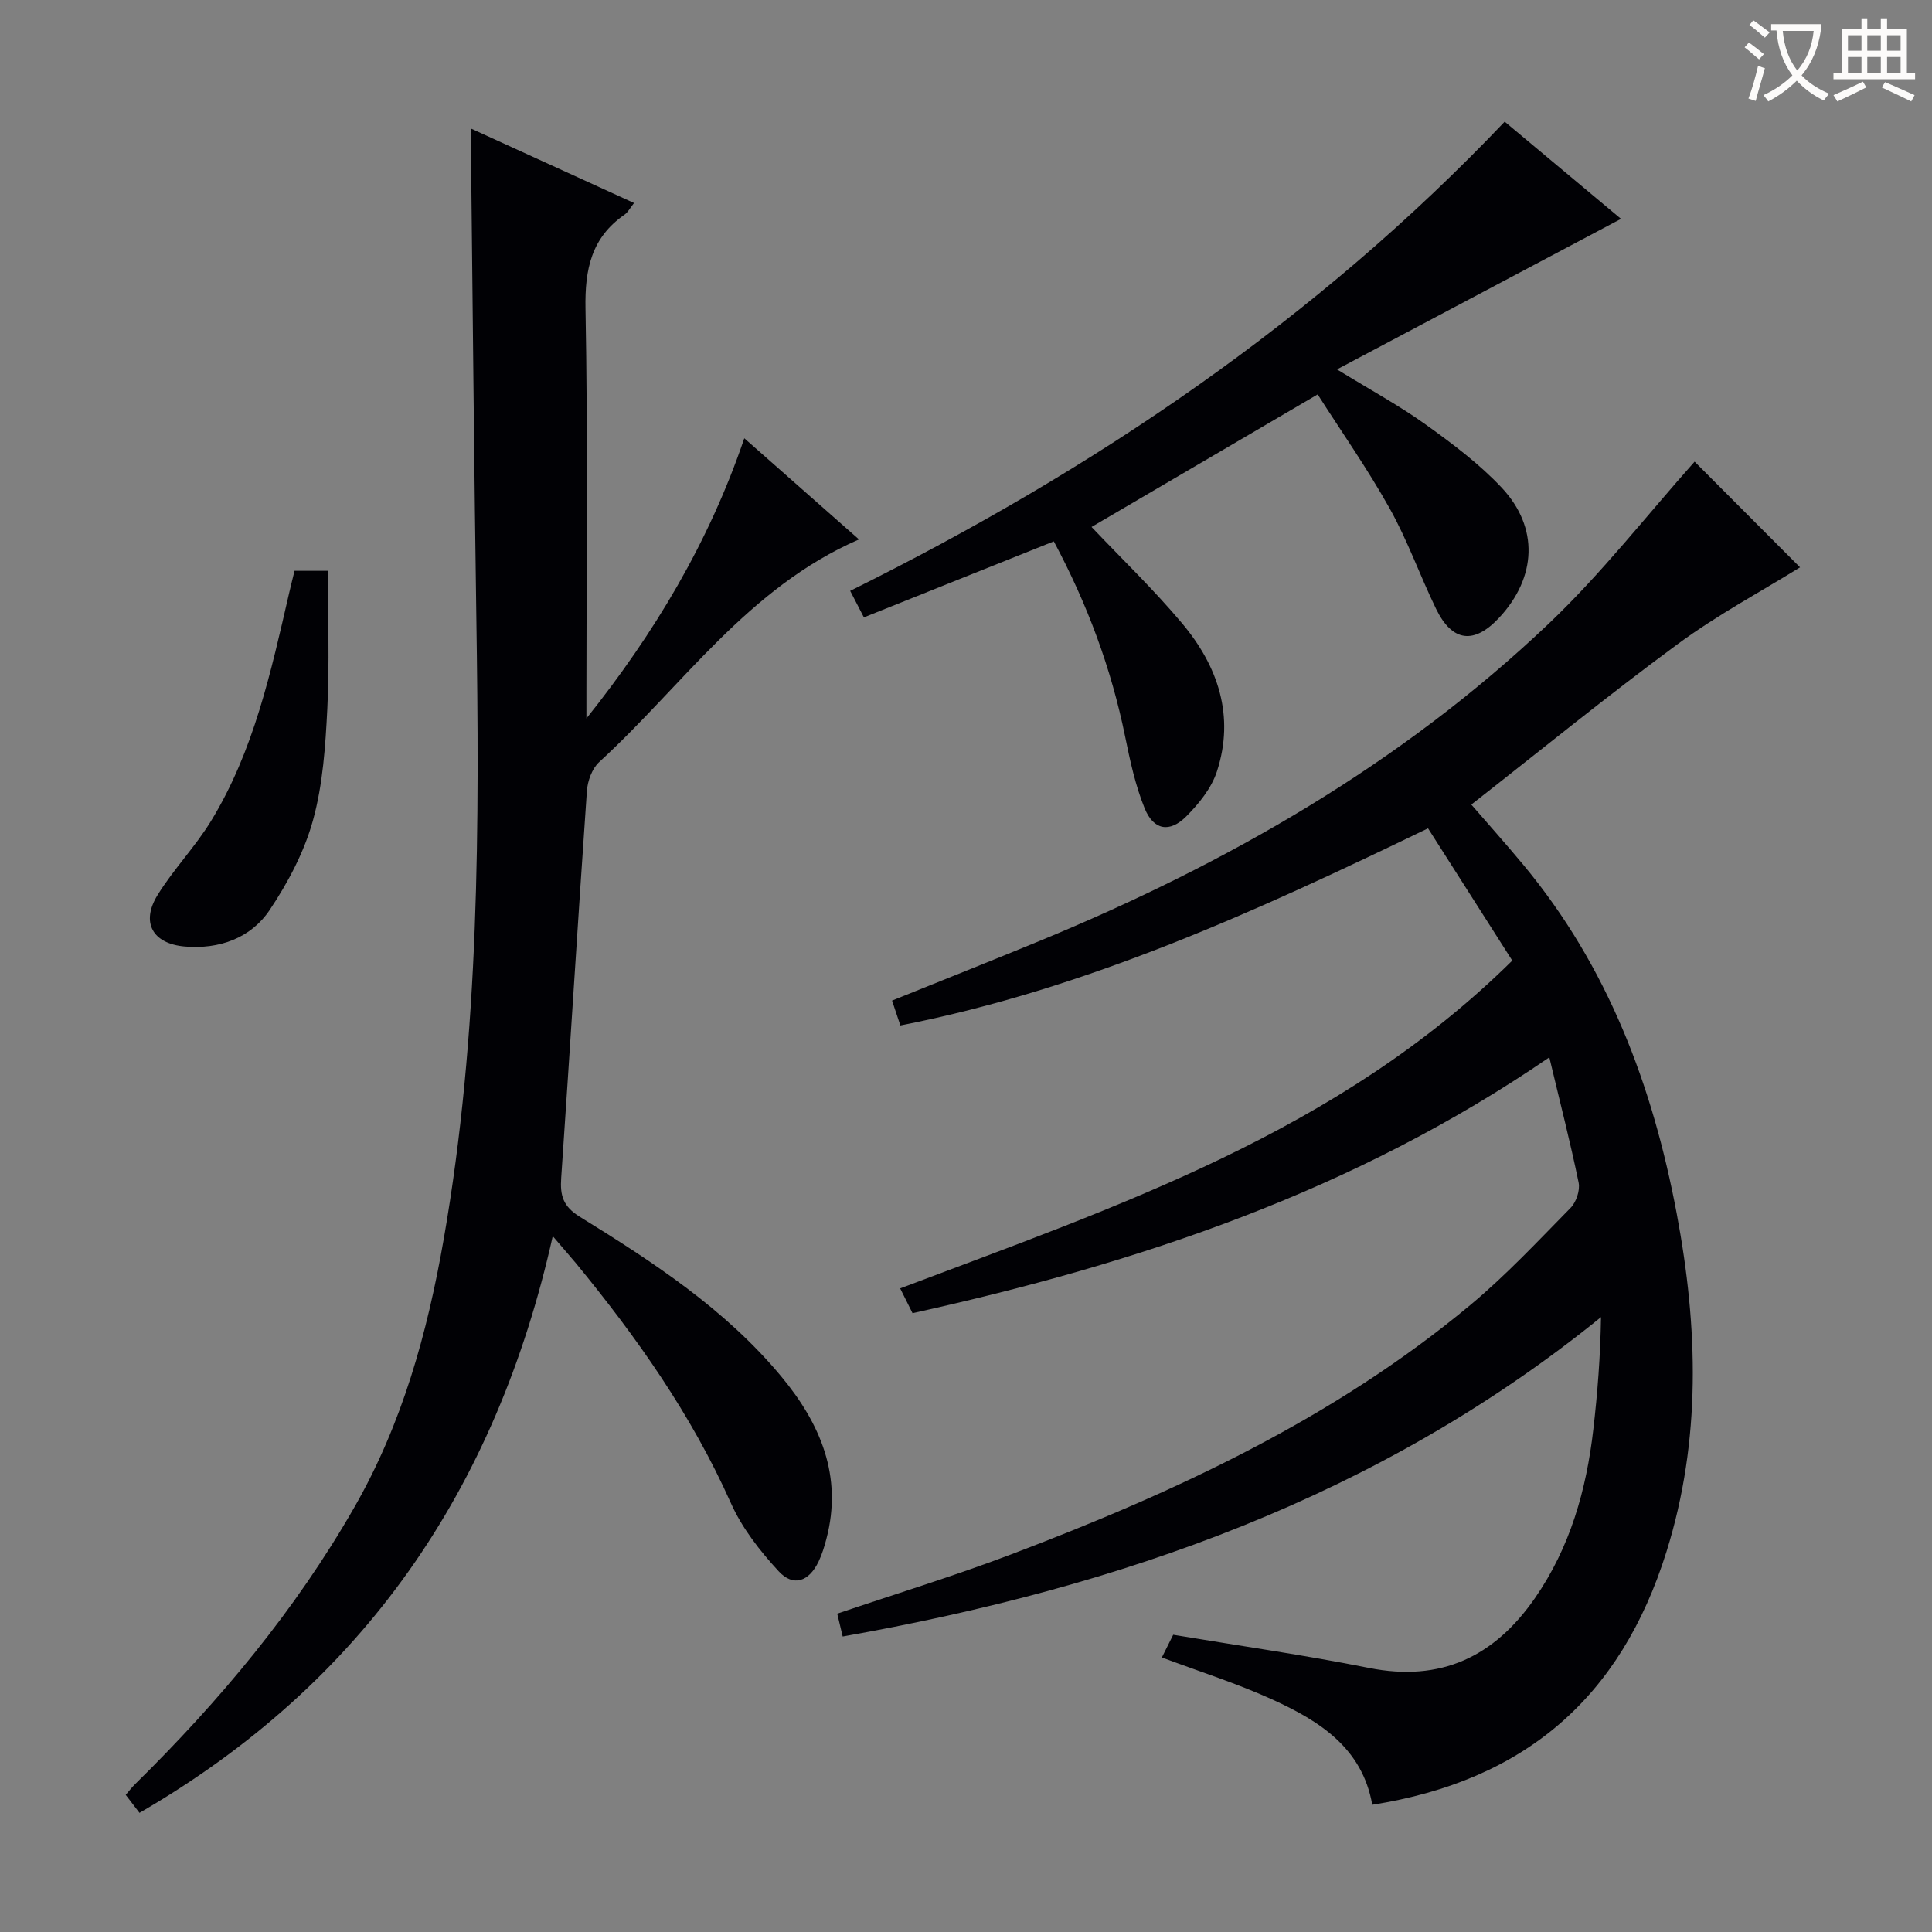 <svg enable-background="new 0 0 400 400" viewBox="0 0 400 400" xmlns="http://www.w3.org/2000/svg"><rect x="0" y="0" width="400" height="400" fill="#808080" stroke="none"/><g fill="#010105"><path d="m313.1 198.88c-5.77-9.06-11.54-18.13-17.44-27.38-35.48 17.15-70.62 33.25-109.25 40.81-.6-1.8-1.1-3.29-1.72-5.15 10.44-4.22 20.59-8.24 30.68-12.4 38.76-16 74.75-36.61 105.28-65.64 11.03-10.49 20.47-22.64 30.2-33.54 6.89 6.9 14.7 14.73 21.83 21.88-7.82 4.85-17.03 9.78-25.36 15.91-14.44 10.62-28.35 21.98-42.7 33.21 3.27 3.78 7.11 8.07 10.79 12.5 17.47 21.03 26.75 45.65 31.74 72.19 4.42 23.5 5.11 46.86-2.12 69.98-9.48 30.3-29.38 47.44-60.92 52.41-2.05-11.76-10.93-17.35-20.63-21.77-7.34-3.35-15.09-5.79-22.93-8.73.74-1.49 1.54-3.09 2.35-4.7 13.71 2.29 27.18 4.2 40.49 6.86 14.93 2.98 25.97-2.3 34.39-14.43 7.3-10.53 10.66-22.42 12.1-34.95.87-7.54 1.46-15.1 1.59-23.24-46.01 37.29-99.56 55.94-157 66.12-.37-1.56-.74-3.1-1.13-4.73 12.2-4.13 24.25-7.81 36-12.27 34.01-12.9 66.85-28.12 95.07-51.63 7.39-6.15 14.01-13.25 20.77-20.12 1.16-1.18 1.98-3.62 1.66-5.21-1.69-8.25-3.8-16.42-6.07-25.95-40.53 27.79-85.01 42.61-131.84 52.97-.74-1.47-1.58-3.16-2.56-5.13 45.15-17.09 90.77-32.36 126.73-67.87z"/><path d="m114.44 255.93c-11.77 52.62-39.28 92.59-85.56 119.4-.97-1.27-1.84-2.4-2.85-3.72.67-.78 1.26-1.55 1.93-2.21 17.51-17.24 33.15-35.92 45.42-57.36 9.91-17.31 15.1-36.07 18.49-55.5 7.46-42.7 7.39-85.79 6.75-128.91-.44-29.64-.7-59.29-1.03-88.93-.04-3.79-.01-7.59-.01-12.05 11.08 5.06 22.15 10.11 33.69 15.38-.82 1.03-1.25 1.91-1.95 2.4-6.88 4.76-8.25 11.3-8.1 19.42.5 26.49.19 52.99.19 79.49v5.41c13.98-17.53 25.33-36.35 32.69-58.01 8.02 7.08 15.68 13.83 23.74 20.94-22.98 10-36.48 30.24-53.78 46.09-1.48 1.35-2.41 3.93-2.55 6-1.86 26.69-3.49 53.4-5.32 80.1-.25 3.63.35 5.89 3.85 8.05 15.17 9.37 30.14 19.14 41.7 33.05 8.1 9.75 12.78 20.64 9.35 33.66-.42 1.6-.91 3.21-1.62 4.69-1.99 4.13-5.21 5.28-8.24 2.01-3.89-4.21-7.61-8.97-9.92-14.16-8.16-18.29-19.53-34.39-32.15-49.73-1.27-1.51-2.57-2.99-4.72-5.51z"/><path d="m218.18 112.08c-13.33 5.34-26.23 10.5-39.32 15.74-1.09-2.11-1.9-3.68-2.84-5.49 50.46-25.02 96.43-56.04 135.51-97.14 8.3 6.93 16.55 13.83 24.08 20.12-19.29 10.22-38.53 20.42-58.8 31.17 7.05 4.33 12.99 7.55 18.43 11.46 5.52 3.96 11.06 8.12 15.68 13.04 7.74 8.26 7.21 18.56-.5 26.87-5.21 5.62-9.75 5.09-13.1-1.8-3.33-6.86-5.88-14.13-9.59-20.76-4.6-8.23-10.05-15.99-14.92-23.63-16.12 9.45-31.55 18.49-46.82 27.44 6.2 6.54 12.88 12.95 18.79 20 7.41 8.85 10.9 19.16 7.17 30.62-1.12 3.45-3.72 6.67-6.34 9.3-3.46 3.47-6.78 2.87-8.63-1.68-1.91-4.71-3.01-9.81-4.03-14.82-2.87-14.11-7.81-27.43-14.77-40.44z"/><path d="m60.98 118.18h6.9c0 9.62.36 19.07-.11 28.49-.39 7.76-.91 15.7-2.96 23.13-1.8 6.55-5.17 12.92-8.98 18.61-3.93 5.85-10.45 8.15-17.53 7.56-6.71-.56-9.18-4.98-5.69-10.64 3.3-5.35 7.79-9.97 11.07-15.33 8.89-14.54 12.44-30.99 16.21-47.33.33-1.44.7-2.88 1.09-4.49z"/></g><path d="m362.1 8.8c1.1.8 2.1 1.6 3.1 2.4l-1 1.1c-1.3-1.1-2.3-2-3-2.5zm1.9 4.8c.5.2.9.4 1.4.5-.6 2.3-1.3 4.5-1.9 6.8l-1.5-.5c.8-2.1 1.4-4.3 2-6.8zm-1-9.4c1.3.9 2.4 1.8 3.4 2.5l-1 1.1c-1.4-1.2-2.4-2.1-3.2-2.6zm3.7 2.2v-1.4h10.3v1.2c-.5 3.6-1.8 6.8-4 9.4 1.5 1.6 3.4 2.8 5.7 3.8-.3.4-.7.8-1.1 1.4-2.3-1.1-4.1-2.5-5.6-4.1-1.6 1.6-3.6 3.1-5.9 4.3-.3-.5-.7-.9-1-1.3 2.4-1.1 4.4-2.5 6-4.1-1.9-2.5-3-5.6-3.3-9.3h-1.1zm8.8 0h-6.4c.3 3.3 1.3 6 3 8.2 2-2.3 3.1-5.1 3.4-8.2z" fill="#fcfbfa"/><path d="m385.3 3.8h1.3v2.2h2.8v-2.2h1.3v2.2h4.1v9.1h1.7v1.3h-16.9v-1.3h1.7v-9.1h4.1v-2.2zm.4 13.1.7 1.2c-1.8.9-3.8 1.9-6 2.9-.2-.4-.5-.8-.8-1.3 2.3-1 4.3-1.9 6.1-2.8zm-3.1-6.4h2.8v-3.2h-2.8zm0 4.6h2.8v-3.3h-2.8zm4-4.6h2.8v-3.2h-2.8zm0 4.6h2.8v-3.3h-2.8zm3.7 1.9c2.1.9 4.1 1.8 6.1 2.7l-.7 1.3c-2.2-1.1-4.2-2-6.1-2.9zm3.2-9.7h-2.8v3.2h2.8zm-2.8 7.8h2.8v-3.3h-2.8z" fill="#fcfbfa"/></svg>